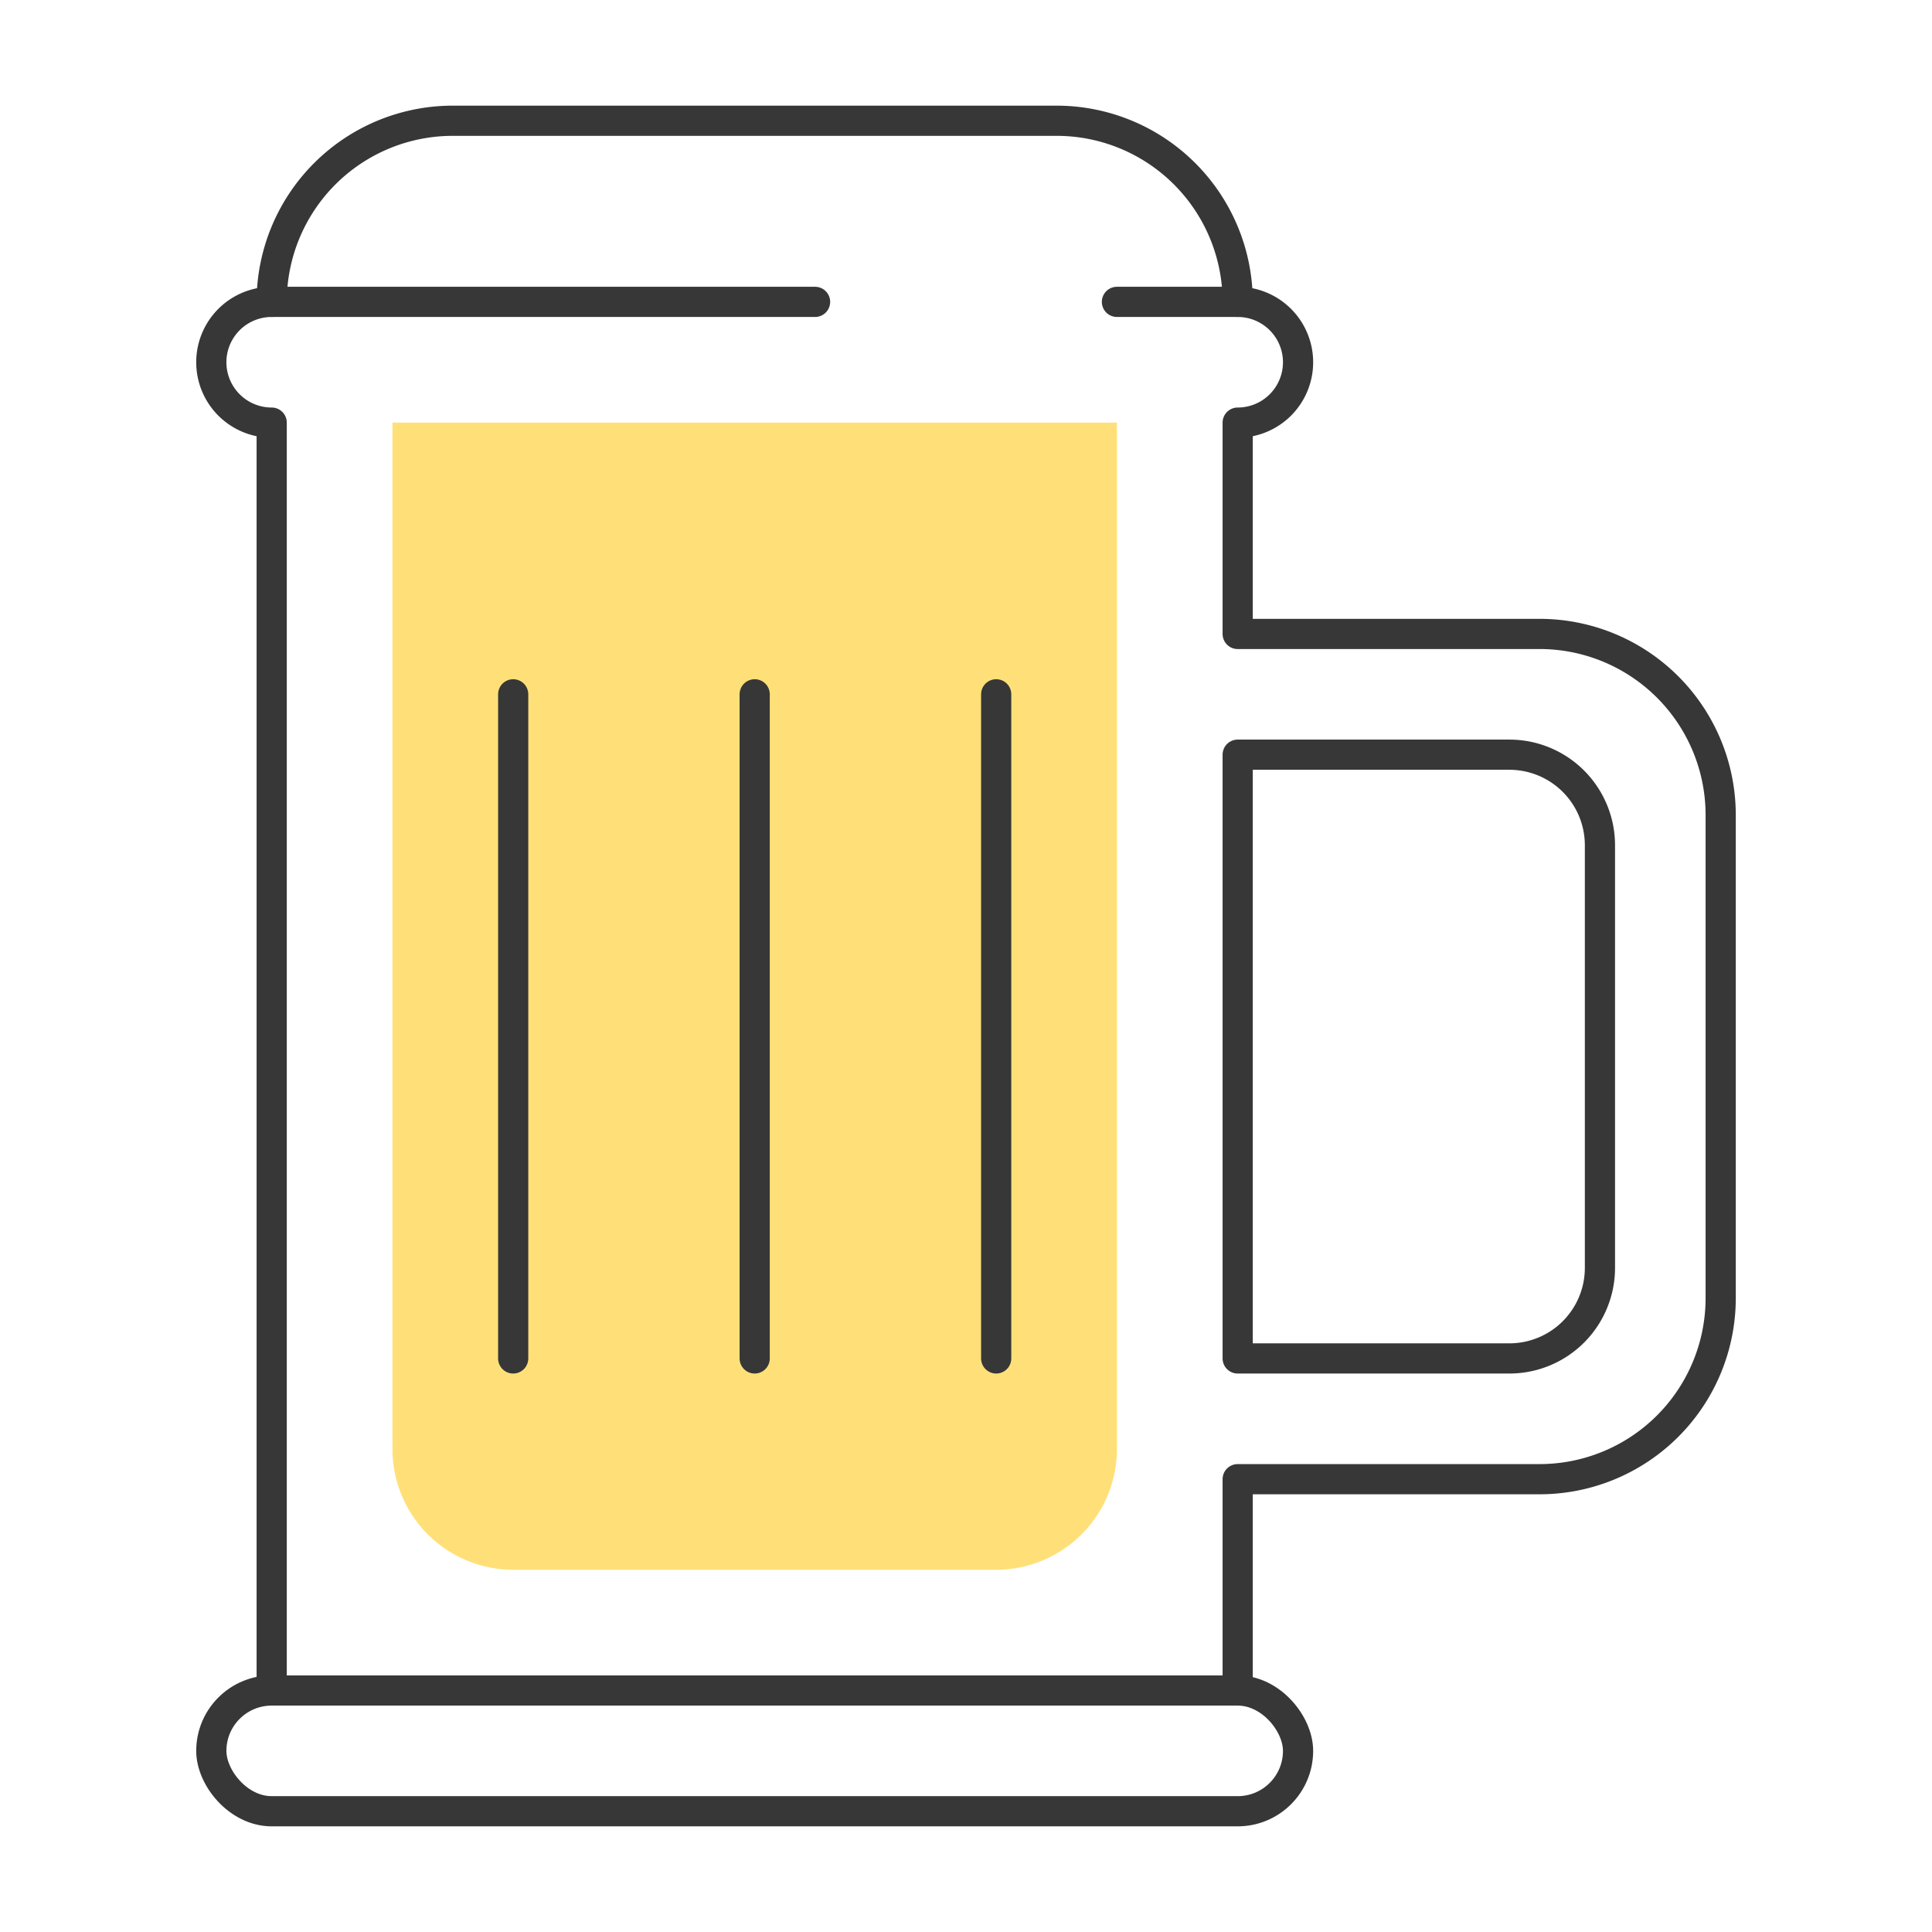 <?xml version="1.0" ?><svg viewBox="0 0 64 64" xmlns="http://www.w3.org/2000/svg"><defs><style>.cls-1{fill:#ffe078;}.cls-2{fill:none;stroke:#373737;stroke-linecap:round;stroke-linejoin:round;}</style></defs><title/><g id="glass"><path class="cls-1" d="M13,14H37a0,0,0,0,1,0,0V48a4,4,0,0,1-4,4H17a4,4,0,0,1-4-4V14A0,0,0,0,1,13,14Z"/><rect class="cls-2" height="4" rx="2" ry="2" width="36" x="7" y="56"/><path class="cls-2" d="M27,10H9a2,2,0,0,0,0,4V56H41V49H51a6,6,0,0,0,6-6V27a6,6,0,0,0-6-6H41V14a2,2,0,0,0,0-4H37M53,42a3,3,0,0,1-3,3H41V25h9a3,3,0,0,1,3,3Z"/><line class="cls-2" x1="25" x2="25" y1="23" y2="45"/><line class="cls-2" x1="33" x2="33" y1="23" y2="45"/><line class="cls-2" x1="17" x2="17" y1="23" y2="45"/><path class="cls-2" d="M9,10H9a6,6,0,0,1,6-6H35a6,6,0,0,1,6,6h0"/></g></svg>